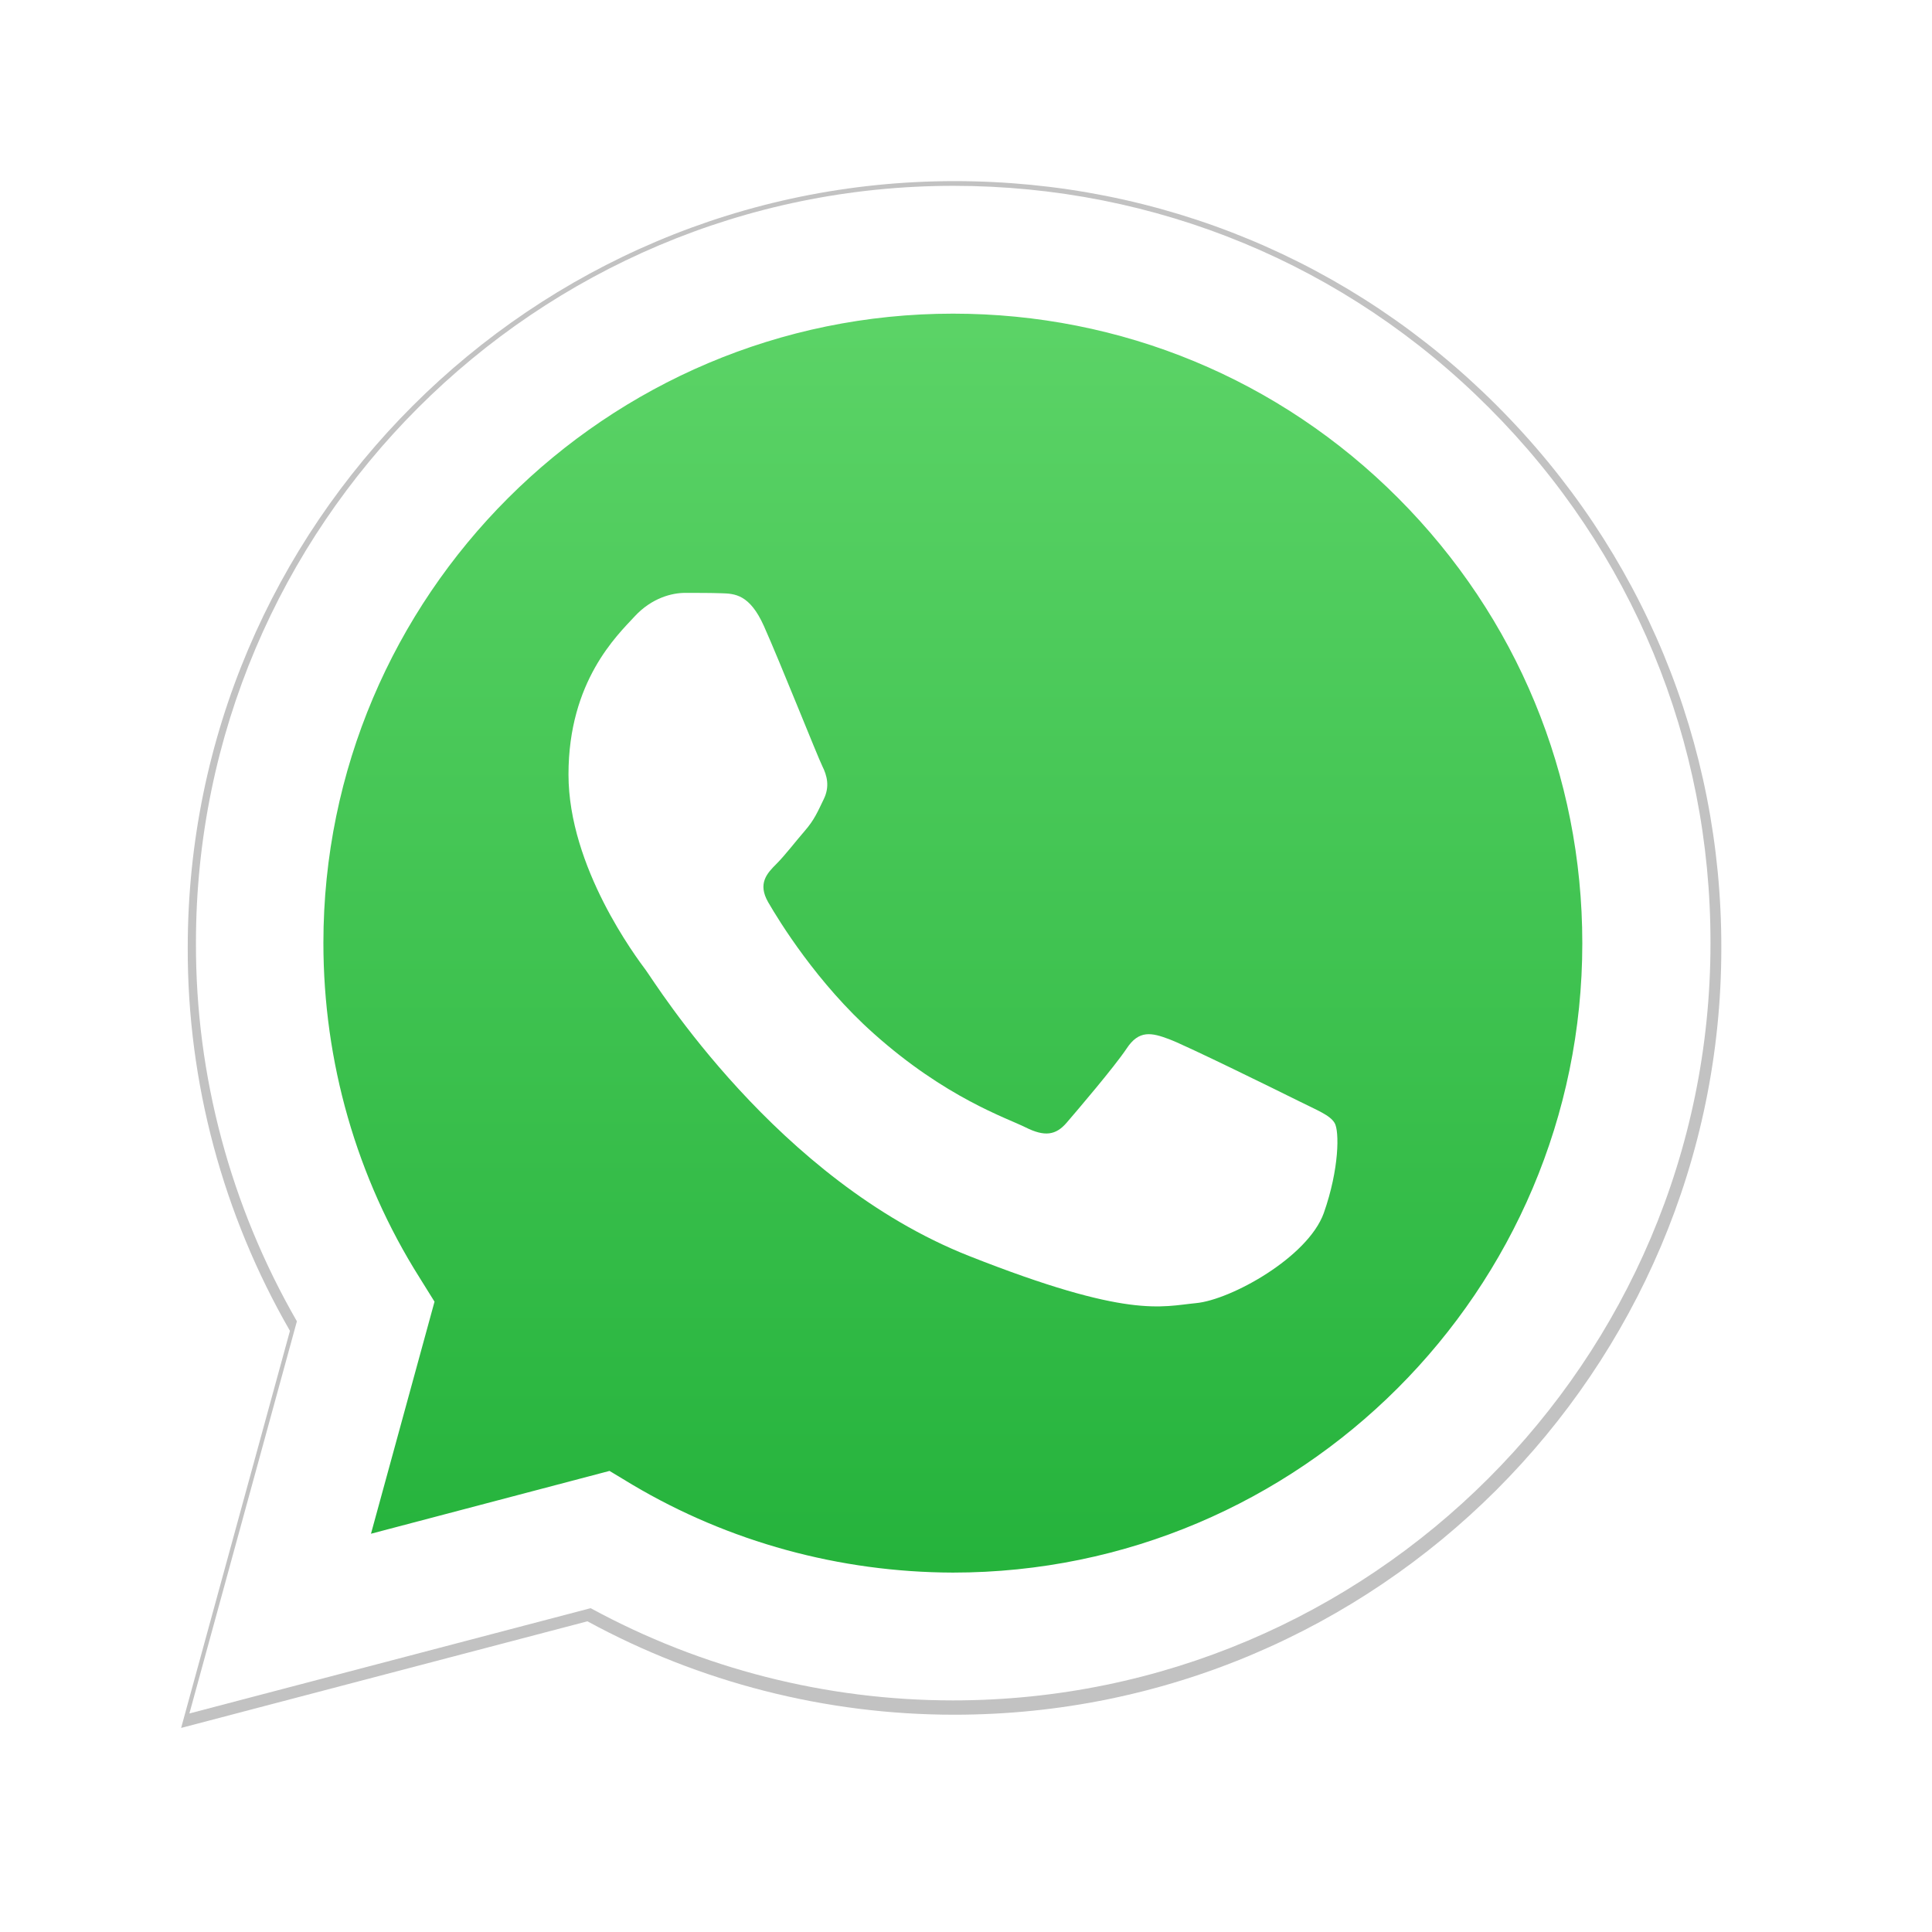 <svg width="64" height="64" viewBox="0 0 64 64" fill="none" xmlns="http://www.w3.org/2000/svg">
<g filter="url(#filter0_f)">
<path d="M6 57.24L9.605 44.086C7.388 40.237 6.207 35.865 6.219 31.395C6.219 17.388 17.619 6 31.626 6C38.423 6 44.805 8.643 49.592 13.442C54.391 18.241 57.033 24.623 57.021 31.407C57.021 45.414 45.621 56.802 31.614 56.802H31.602C27.351 56.802 23.174 55.73 19.459 53.708L6 57.24ZM20.092 49.104L20.859 49.567C24.099 51.492 27.814 52.502 31.602 52.515H31.614C43.246 52.515 52.722 43.051 52.722 31.407C52.722 25.768 50.529 20.47 46.547 16.474C42.564 12.48 37.253 10.287 31.614 10.287C19.97 10.287 10.494 19.751 10.494 31.395C10.494 35.378 11.603 39.263 13.722 42.625L14.221 43.429L12.09 51.212L20.092 49.104Z" fill="black" fill-opacity="0.24"/>
</g>
<path d="M7.152 55.883L10.593 43.337C8.471 39.657 7.355 35.484 7.357 31.236C7.357 17.884 18.231 7.023 31.57 7.023C38.054 7.023 44.129 9.549 48.699 14.119C53.27 18.69 55.784 24.777 55.784 31.248C55.784 44.6 44.91 55.462 31.571 55.462H31.559C27.505 55.462 23.523 54.439 19.987 52.515L7.152 55.883V55.883Z" fill="url(#paint0_linear)"/>
<path d="M6.274 56.761L9.835 43.77C7.646 39.969 6.479 35.651 6.491 31.236C6.491 17.403 17.75 6.156 31.583 6.156C38.294 6.156 44.597 8.766 49.325 13.506C54.064 18.245 56.674 24.548 56.662 31.248C56.662 45.081 45.403 56.328 31.57 56.328H31.558C27.369 56.326 23.246 55.276 19.566 53.273L6.274 56.761ZM20.191 48.726L20.949 49.183C24.149 51.083 27.817 52.082 31.558 52.094H31.57C43.058 52.094 52.416 42.748 52.416 31.248C52.416 25.679 50.251 20.446 46.318 16.501C42.384 12.556 37.14 10.39 31.57 10.39C20.071 10.39 10.713 19.737 10.713 31.236C10.713 35.169 11.807 39.007 13.9 42.326L14.394 43.12L12.289 50.807L20.191 48.726Z" fill="white"/>
<path d="M25.304 20.735C24.834 19.689 24.341 19.664 23.896 19.652C23.535 19.64 23.114 19.64 22.693 19.64C22.272 19.64 21.599 19.797 21.021 20.422C20.444 21.048 18.832 22.563 18.832 25.655C18.832 28.734 21.081 31.717 21.394 32.138C21.707 32.559 25.736 39.091 32.1 41.605C37.392 43.698 38.475 43.277 39.618 43.168C40.772 43.06 43.322 41.653 43.852 40.185C44.369 38.718 44.369 37.467 44.212 37.202C44.056 36.938 43.635 36.781 43.01 36.468C42.384 36.156 39.305 34.64 38.728 34.424C38.15 34.207 37.729 34.111 37.32 34.736C36.899 35.362 35.696 36.769 35.335 37.19C34.974 37.611 34.602 37.659 33.976 37.347C33.351 37.034 31.33 36.372 28.936 34.231C27.072 32.571 25.809 30.514 25.448 29.889C25.087 29.263 25.412 28.926 25.724 28.614C26.001 28.337 26.35 27.88 26.663 27.519C26.976 27.158 27.084 26.894 27.288 26.473C27.493 26.052 27.396 25.691 27.24 25.378C27.084 25.065 25.857 21.974 25.304 20.735Z" fill="white"/>
<defs>
<filter id="filter0_f" x="0" y="0" width="63.021" height="63.24" filterUnits="userSpaceOnUse" color-interpolation-filters="sRGB">
<feFlood flood-opacity="0" result="BackgroundImageFix"/>
<feBlend mode="normal" in="SourceGraphic" in2="BackgroundImageFix" result="shape"/>
<feGaussianBlur stdDeviation="3" result="effect1_foregroundBlur"/>
</filter>
<linearGradient id="paint0_linear" x1="31.468" y1="55.88" x2="31.468" y2="7.02" gradientUnits="userSpaceOnUse">
<stop stop-color="#20B038"/>
<stop offset="1" stop-color="#60D66A"/>
</linearGradient>
</defs>
</svg>
